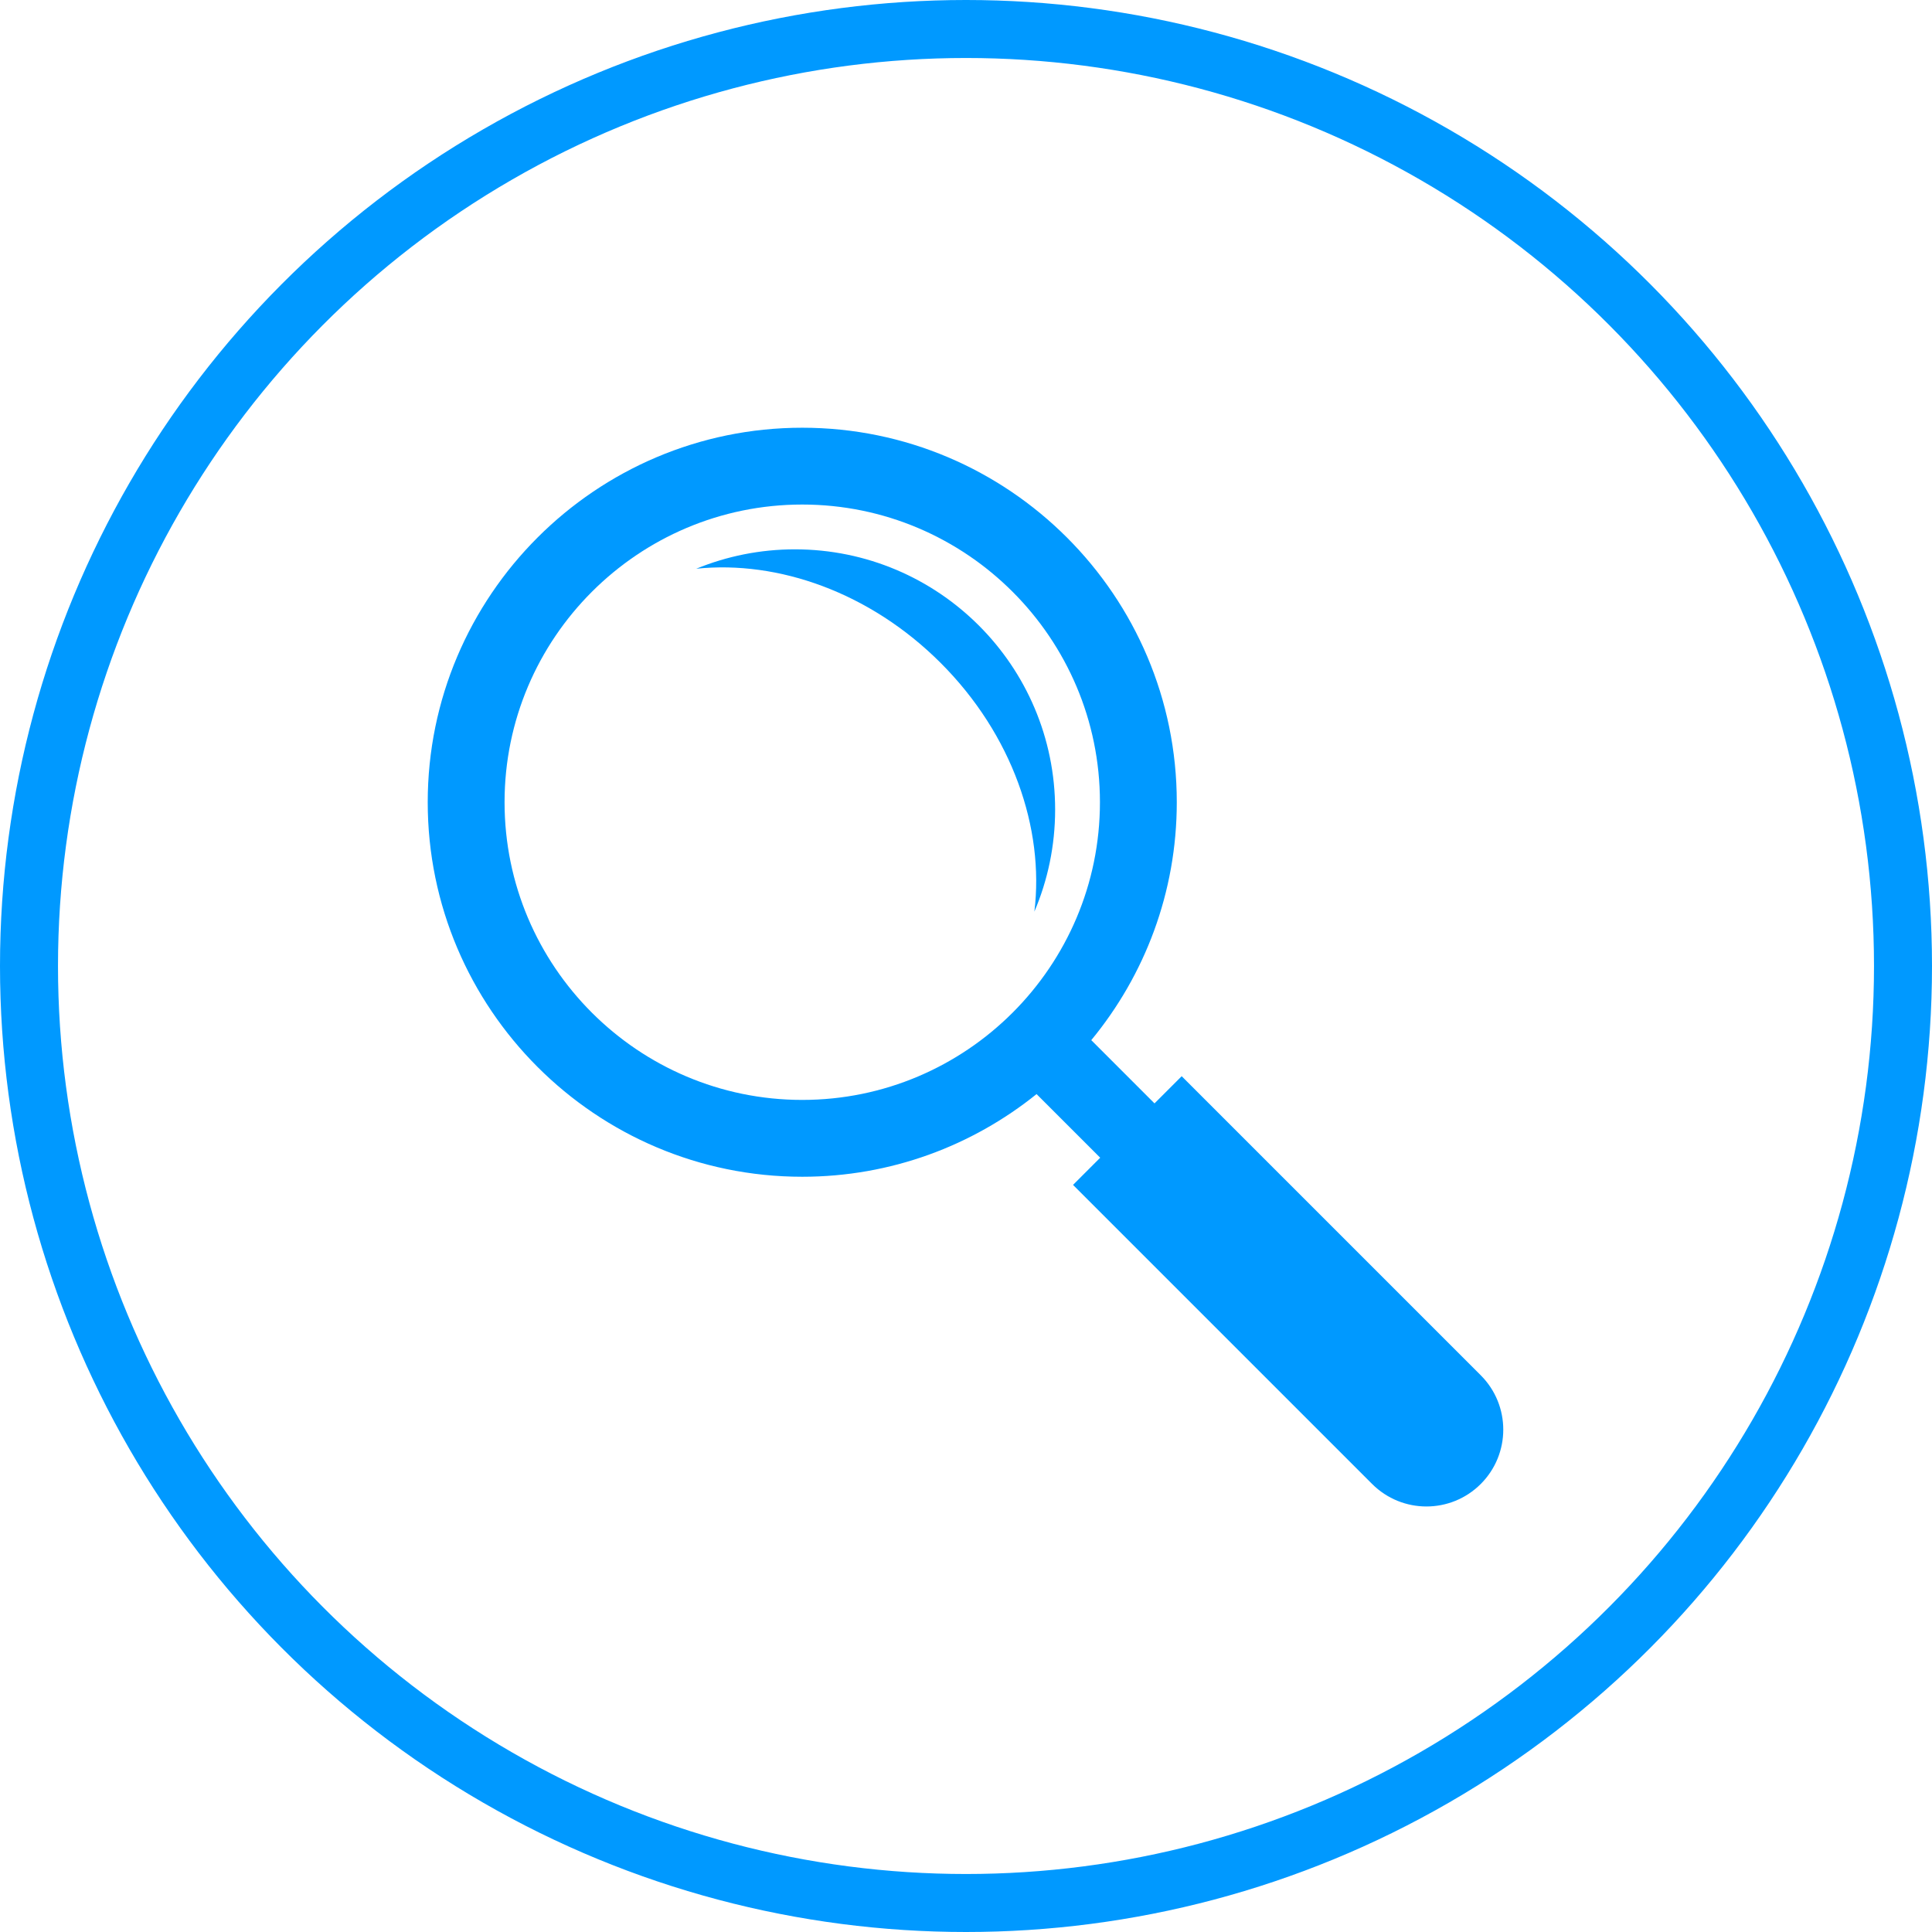 <svg width="533" height="533" viewBox="0 0 533 533" fill="none" xmlns="http://www.w3.org/2000/svg">
<circle cx="266.5" cy="266.5" r="258.5" stroke="#0099FF" stroke-width="16"/>
<path d="M408.515 379.419L326.003 296.904L318.506 304.405L301.061 286.956C315.791 269.101 324.651 246.226 324.651 221.324C324.651 164.349 278.298 118 221.324 118C164.349 118 118 164.352 118 221.324C118 278.298 164.349 324.644 221.324 324.644C245.78 324.644 268.258 316.089 285.967 301.838L303.525 319.392L296.028 326.886L378.54 409.398C382.677 413.535 388.104 415.606 393.528 415.606C398.951 415.606 404.371 413.535 408.512 409.398C416.793 401.117 416.793 387.697 408.515 379.419ZM139.198 221.32C139.198 176.036 176.04 139.192 221.324 139.192C266.611 139.192 303.452 176.036 303.452 221.32C303.452 266.604 266.611 303.445 221.324 303.445C176.04 303.445 139.198 266.608 139.198 221.32Z" fill="#0099FF"/>
<path d="M259.517 182.895C279.291 202.665 288.16 228.553 285.366 251.491C289.05 242.846 291.09 233.335 291.09 223.348C291.09 183.692 258.945 151.551 219.293 151.551C209.66 151.551 200.476 153.462 192.079 156.901C214.726 154.537 240.082 163.459 259.517 182.895Z" fill="#0099FF"/>
</svg>
